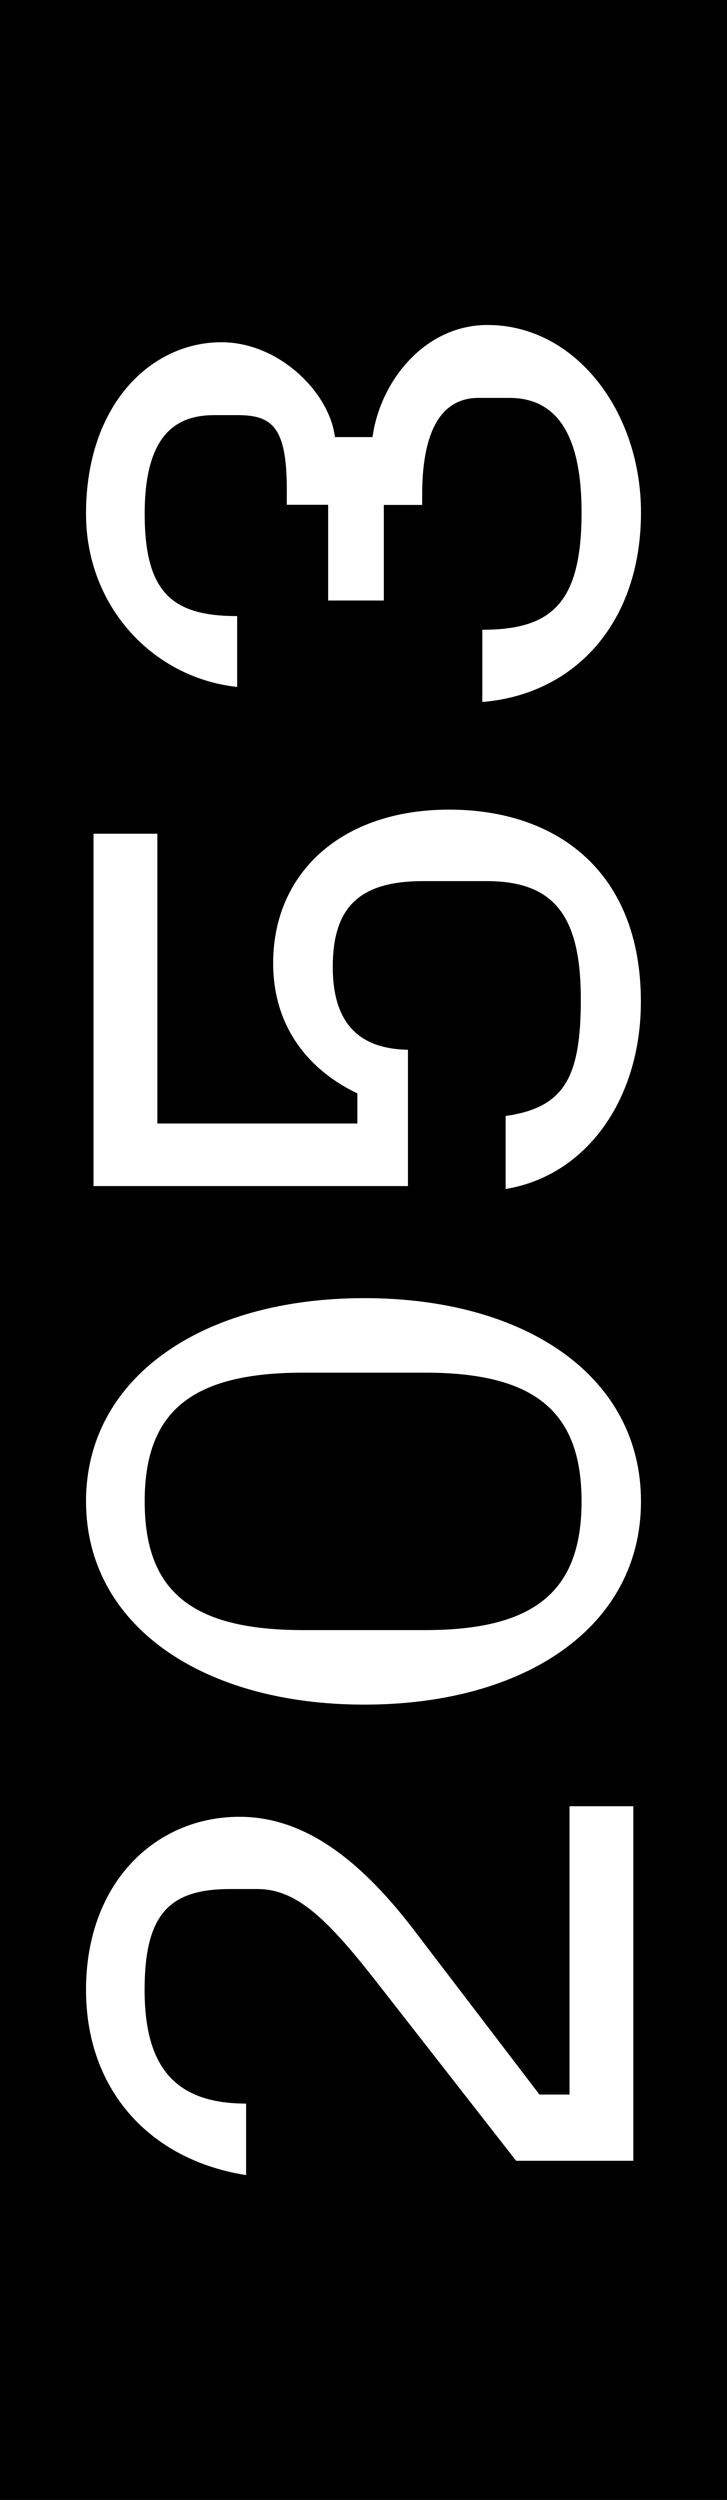<svg id="Livello_1" data-name="Livello 1" xmlns="http://www.w3.org/2000/svg" viewBox="0 0 262 900"><defs><style>.cls-1{fill:#fff;}</style></defs><rect width="262" height="900"/><path class="cls-1" d="M186,777.9l-51.22-65.58c-17.34-22-28.18-32.25-42-32.25H83c-21.68,0-30.89,8.67-30.89,36.32,0,27.91,11.11,40.92,36.58,40.92v25.74C54,777.63,31,752.43,31,716.39c0-38.76,25.2-62.33,55.28-62.33,22,0,42,13.55,62.61,40.38l45.52,59.62h10.84V650.26h23V777.9Z"/><path class="cls-1" d="M131.27,613.68C72.73,613.68,31,585,31,540.51s41.73-73.17,100.27-73.17c58.27,0,99.73,28.19,99.73,73.17S189.54,613.68,131.27,613.68Zm21.95-119.51h-43.9c-40.11,0-57.18,13.82-57.18,46.34s17.07,46.34,57.18,46.34h43.9c39.3,0,56.37-13.82,56.37-46.34S192.52,494.17,153.22,494.17Z"/><path class="cls-1" d="M182.22,428.05V401.76c21.14-3,27.1-13.82,27.1-42,0-29.54-9.22-42.55-33.88-42.55h-23c-23,0-32.52,9.49-32.52,30.9,0,21.13,10.3,29.53,27.1,29.81V427H33.71V300.14h23V404.47h72.08V393.63c-16.53-7.86-30.35-23-30.35-46.88,0-32.52,24.66-55.28,63.41-55.28,39,0,69.11,22.49,69.11,69.1C231,395.26,211.76,423.17,182.22,428.05Z"/><path class="cls-1" d="M173.82,252.72v-26c24.93,0,35.77-9.48,35.77-42.27,0-25.75-7.59-41.2-26-41.2H172.46c-13,0-20.32,11.11-20.32,35v3.53H138.32v34.41H118.26V181.72h-14.9V176c0-22.76-5.69-26.55-17.89-26.55H77.34c-12.74,0-25.2,5.69-25.2,35.5,0,28.45,10,36.85,33.33,36.85V247.3C55.12,244.05,31,218.3,31,185c0-39.57,23.58-61.79,48.78-61.79,20.87,0,39,18.16,40.92,34.15h13.55C137,137.27,153,117,175.71,117c31.71,0,55.29,31.16,55.29,67.48C231,224.26,207.15,250,173.82,252.72Z"/></svg>